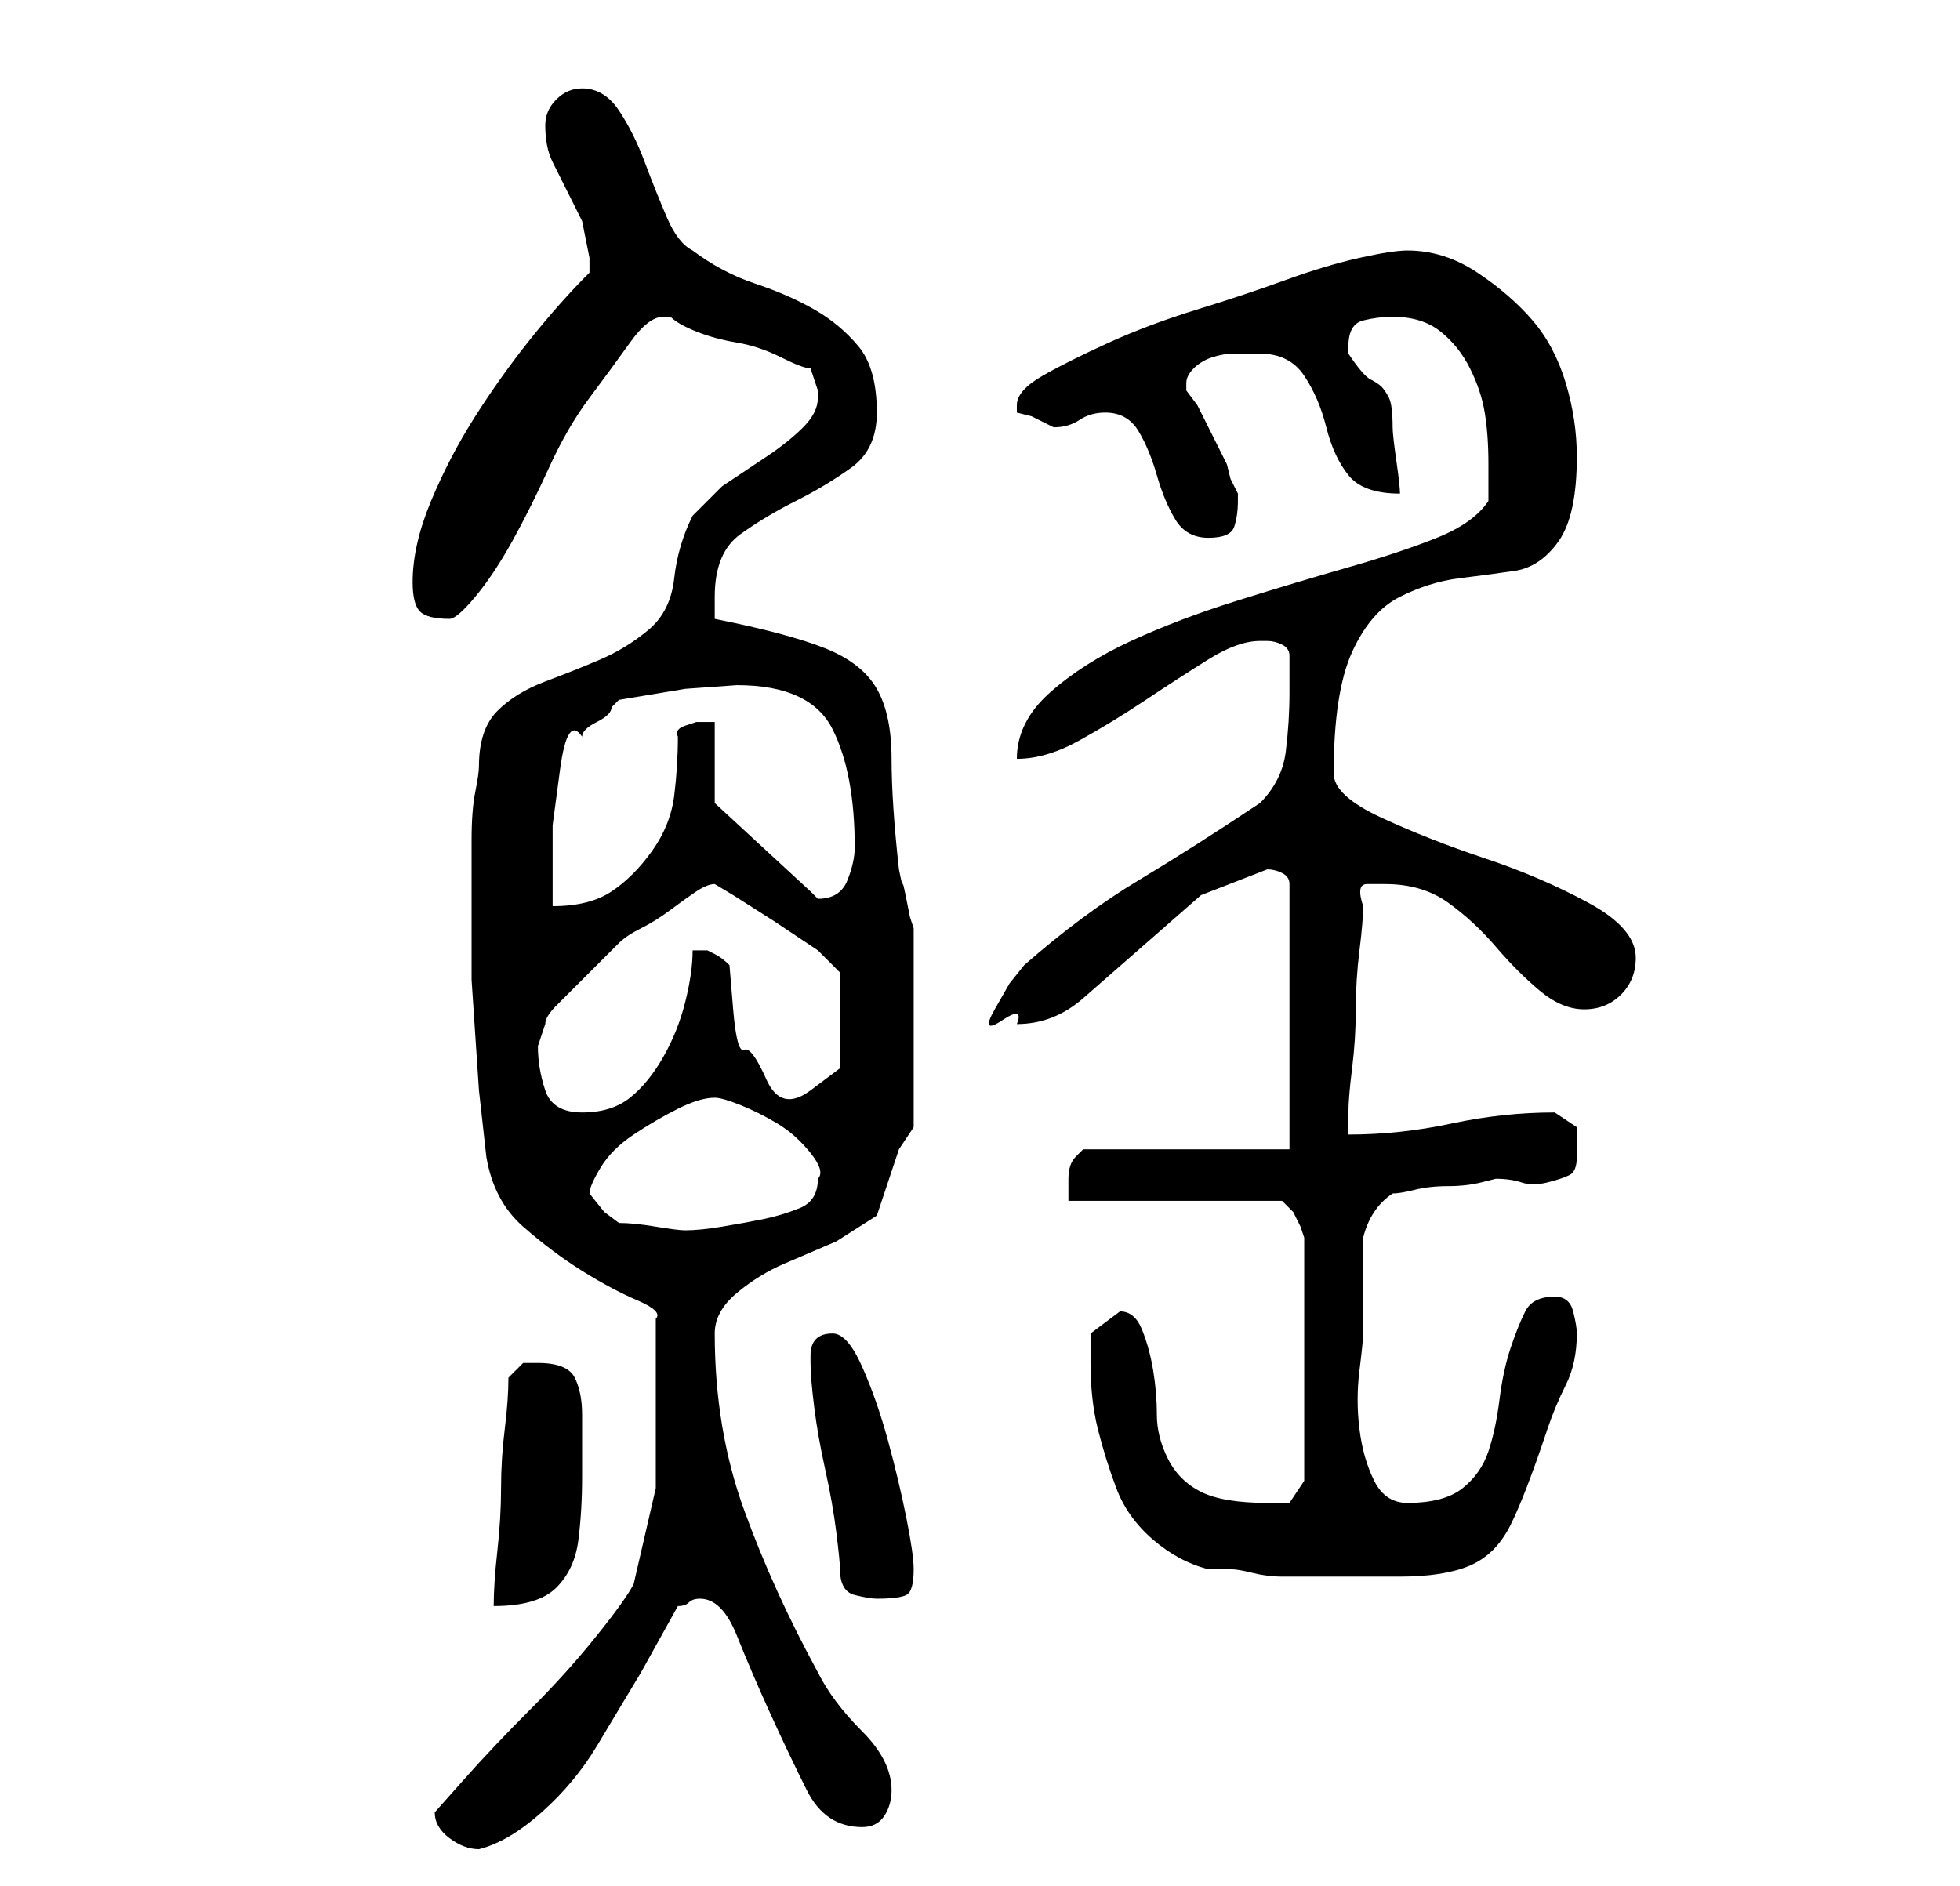 <?xml version="1.0" standalone="no"?>
<!DOCTYPE svg PUBLIC "-//W3C//DTD SVG 1.1//EN" "http://www.w3.org/Graphics/SVG/1.1/DTD/svg11.dtd" >
<svg xmlns="http://www.w3.org/2000/svg" xmlns:xlink="http://www.w3.org/1999/xlink" version="1.1" viewBox="-10 0 266 256">
   <path fill="currentColor"
d="M49 246q0 2 2 3.5t4 1.5q4 -1 8.5 -5t7.5 -9l6 -10t5 -9q1 0 1.5 -0.5t1.5 -0.5q3 0 5 5t4.5 10.5t5 10.5t7.5 5q2 0 3 -1.5t1 -3.5t-1 -4t-3 -4t-3.5 -4t-2.5 -4q-6 -11 -10 -22t-4 -24q0 -3 3 -5.5t6.5 -4l7 -3t5.5 -3.5l0.5 -1.5l1 -3l1 -3l0.5 -1.5l2 -3v-14v-13
l-0.5 -1.5t-0.5 -2.5t-0.5 -2t-0.5 -2q-1 -9 -1 -15t-2 -9.5t-7 -5.5t-15 -4v-1v-2q0 -6 3.5 -8.5t7.5 -4.5t7.5 -4.5t3.5 -7.5q0 -6 -2.5 -9t-6 -5t-8 -3.5t-8.5 -4.5q-2 -1 -3.5 -4.5t-3 -7.5t-3.5 -7t-5 -3q-2 0 -3.5 1.5t-1.5 3.5q0 3 1 5l2 4l2 4t1 5v2q-4 4 -8 9
t-7.5 10.5t-6 11.5t-2.5 11q0 3 1 4t4 1q1 0 3.5 -3t5 -7.5t5 -10t5.5 -9.5t5.5 -7.5t4.5 -3.5h1q1 1 3.5 2t5.5 1.5t6 2t4 1.5l1 3v1q0 2 -2 4t-5 4l-6 4t-4 4q-2 4 -2.5 8.5t-3.5 7t-6.5 4t-7.5 3t-6.5 4t-2.5 7.5q0 1 -0.5 3.5t-0.5 6.5v5v4v10t0.5 7.5t0.5 7.5t1 9
q1 6 5 9.5t8 6t7.5 4t2.5 2.5v10v13t-3 13q-1 2 -5 7t-9 10t-9 9.5zM59 187q0 3 -0.5 7t-0.5 8t-0.5 8.5t-0.5 7.5q6 0 8.5 -2.5t3 -6.5t0.5 -8.5v-8.5q0 -3 -1 -5t-5 -2h-2t-2 2zM104 213q0 3 2 3.5t3 0.5q3 0 4 -0.5t1 -3.5q0 -2 -1 -7t-2.5 -10.5t-3.5 -10t-4 -4.5
q-3 0 -3 3v1q0 2 0.5 6t1.5 8.5t1.5 8.5t0.5 5zM138 185q0 5 1 9t2.5 8t5 7t7.5 4h3q1 0 3 0.5t4 0.5h2h14q6 0 9.5 -1.5t5.5 -5.5t5 -13q1 -3 2.5 -6t1.5 -7q0 -1 -0.5 -3t-2.5 -2q-3 0 -4 2t-2 5t-1.5 7t-1.5 7t-3.5 5t-7.5 2q-3 0 -4.5 -3t-2 -7t0 -8t0.5 -5v-13
q1 -4 4 -6q1 0 3 -0.5t4.5 -0.5t4.5 -0.5l2 -0.5q2 0 3.5 0.5t3.5 0t3 -1t1 -2.5v-4t-3 -2q-7 0 -14 1.5t-14 1.5v-2v-1q0 -2 0.5 -6t0.5 -8t0.5 -8t0.5 -6q-1 -3 0.5 -3h2.5q5 0 8.5 2.5t6.5 6t6 6t6 2.5t5 -2t2 -5q0 -4 -6.5 -7.5t-14 -6t-14 -5.5t-6.5 -6
q0 -11 2.5 -16.5t6.5 -7.5t8 -2.5t7.5 -1t6 -4t2.5 -11.5q0 -5 -1.5 -10t-4.5 -8.5t-7.5 -6.5t-9.5 -3q-2 0 -6.5 1t-10 3t-12 4t-12 4.5t-9 4.5t-3.5 4v1l2 0.5t3 1.5v0q2 0 3.5 -1t3.5 -1q3 0 4.5 2.5t2.5 6t2.5 6t4.5 2.5t3.5 -1.5t0.5 -3.5v-1t-1 -2l-0.5 -2t-2 -4
t-2 -4t-1.5 -2v-0.5v-0.5q0 -1 1 -2t2.5 -1.5t3 -0.5h3.5q4 0 6 3t3 7t3 6.5t7 2.5q0 -1 -0.5 -4.5t-0.5 -4.5q0 -3 -0.5 -4t-1 -1.5t-1.5 -1t-3 -3.5v-1q0 -3 2 -3.5t4 -0.5q4 0 6.5 2t4 5t2 6t0.5 7v2.5v2.5q-2 3 -7 5t-12 4t-15 4.5t-14.5 5.5t-11 7t-4.5 9q4 0 8.5 -2.5
t9 -5.5t8.5 -5.5t7 -2.5h1q1 0 2 0.5t1 1.5v5q0 4 -0.5 8t-3.5 7q-9 6 -16.5 10.5t-15.5 11.5l-2 2.5t-2 3.5t1 1.5t2 0.5q5 0 9 -3.5l8 -7l8 -7t9 -3.5q1 0 2 0.5t1 1.5v36h-28l-0.5 0.5l-0.5 0.5q-1 1 -1 3v3h29l0.5 0.5l1 1t1 2l0.5 1.5v33l-2 3h-1h-2q-6 0 -9 -1.5
t-4.5 -4.5t-1.5 -6t-0.5 -6t-1.5 -5.5t-3 -2.5l-4 3v4zM70 162q0 -1 1.5 -3.5t4.5 -4.5t6 -3.5t5 -1.5q1 0 3.5 1t5 2.5t4.5 4t1 3.5q0 3 -2.5 4t-5 1.5t-5.5 1t-5 0.5q-1 0 -4 -0.5t-5 -0.5l-2 -1.5t-2 -2.5zM63 142l0.5 -1.5l0.5 -1.5q0 -1 1.5 -2.5l3.5 -3.5l3.5 -3.5
l1.5 -1.5q1 -1 3 -2t4 -2.5t3.5 -2.5t2.5 -1l2.5 1.5t5.5 3.5l6 4t3 3v7v6t-4 3t-6 -1.5t-3 -4t-1.5 -5.5t-0.5 -6q-1 -1 -2 -1.5l-1 -0.5h-1h-1q0 3 -1 7t-3 7.5t-4.5 5.5t-6.5 2t-5 -3t-1 -6zM74 95l9 -1.5t7 -0.5q10 0 13 6t3 16q0 2 -1 4.5t-4 2.5l-0.5 -0.5l-0.5 -0.5
l-13 -12v-11h-1h-1.5t-1.5 0.5t-1 1.5q0 4 -0.5 8t-3 7.5t-5.5 5.5t-8 2v-4v-7t1 -7.5t3 -4.5q0 -1 2 -2t2 -2l0.5 -0.5z" />
</svg>
